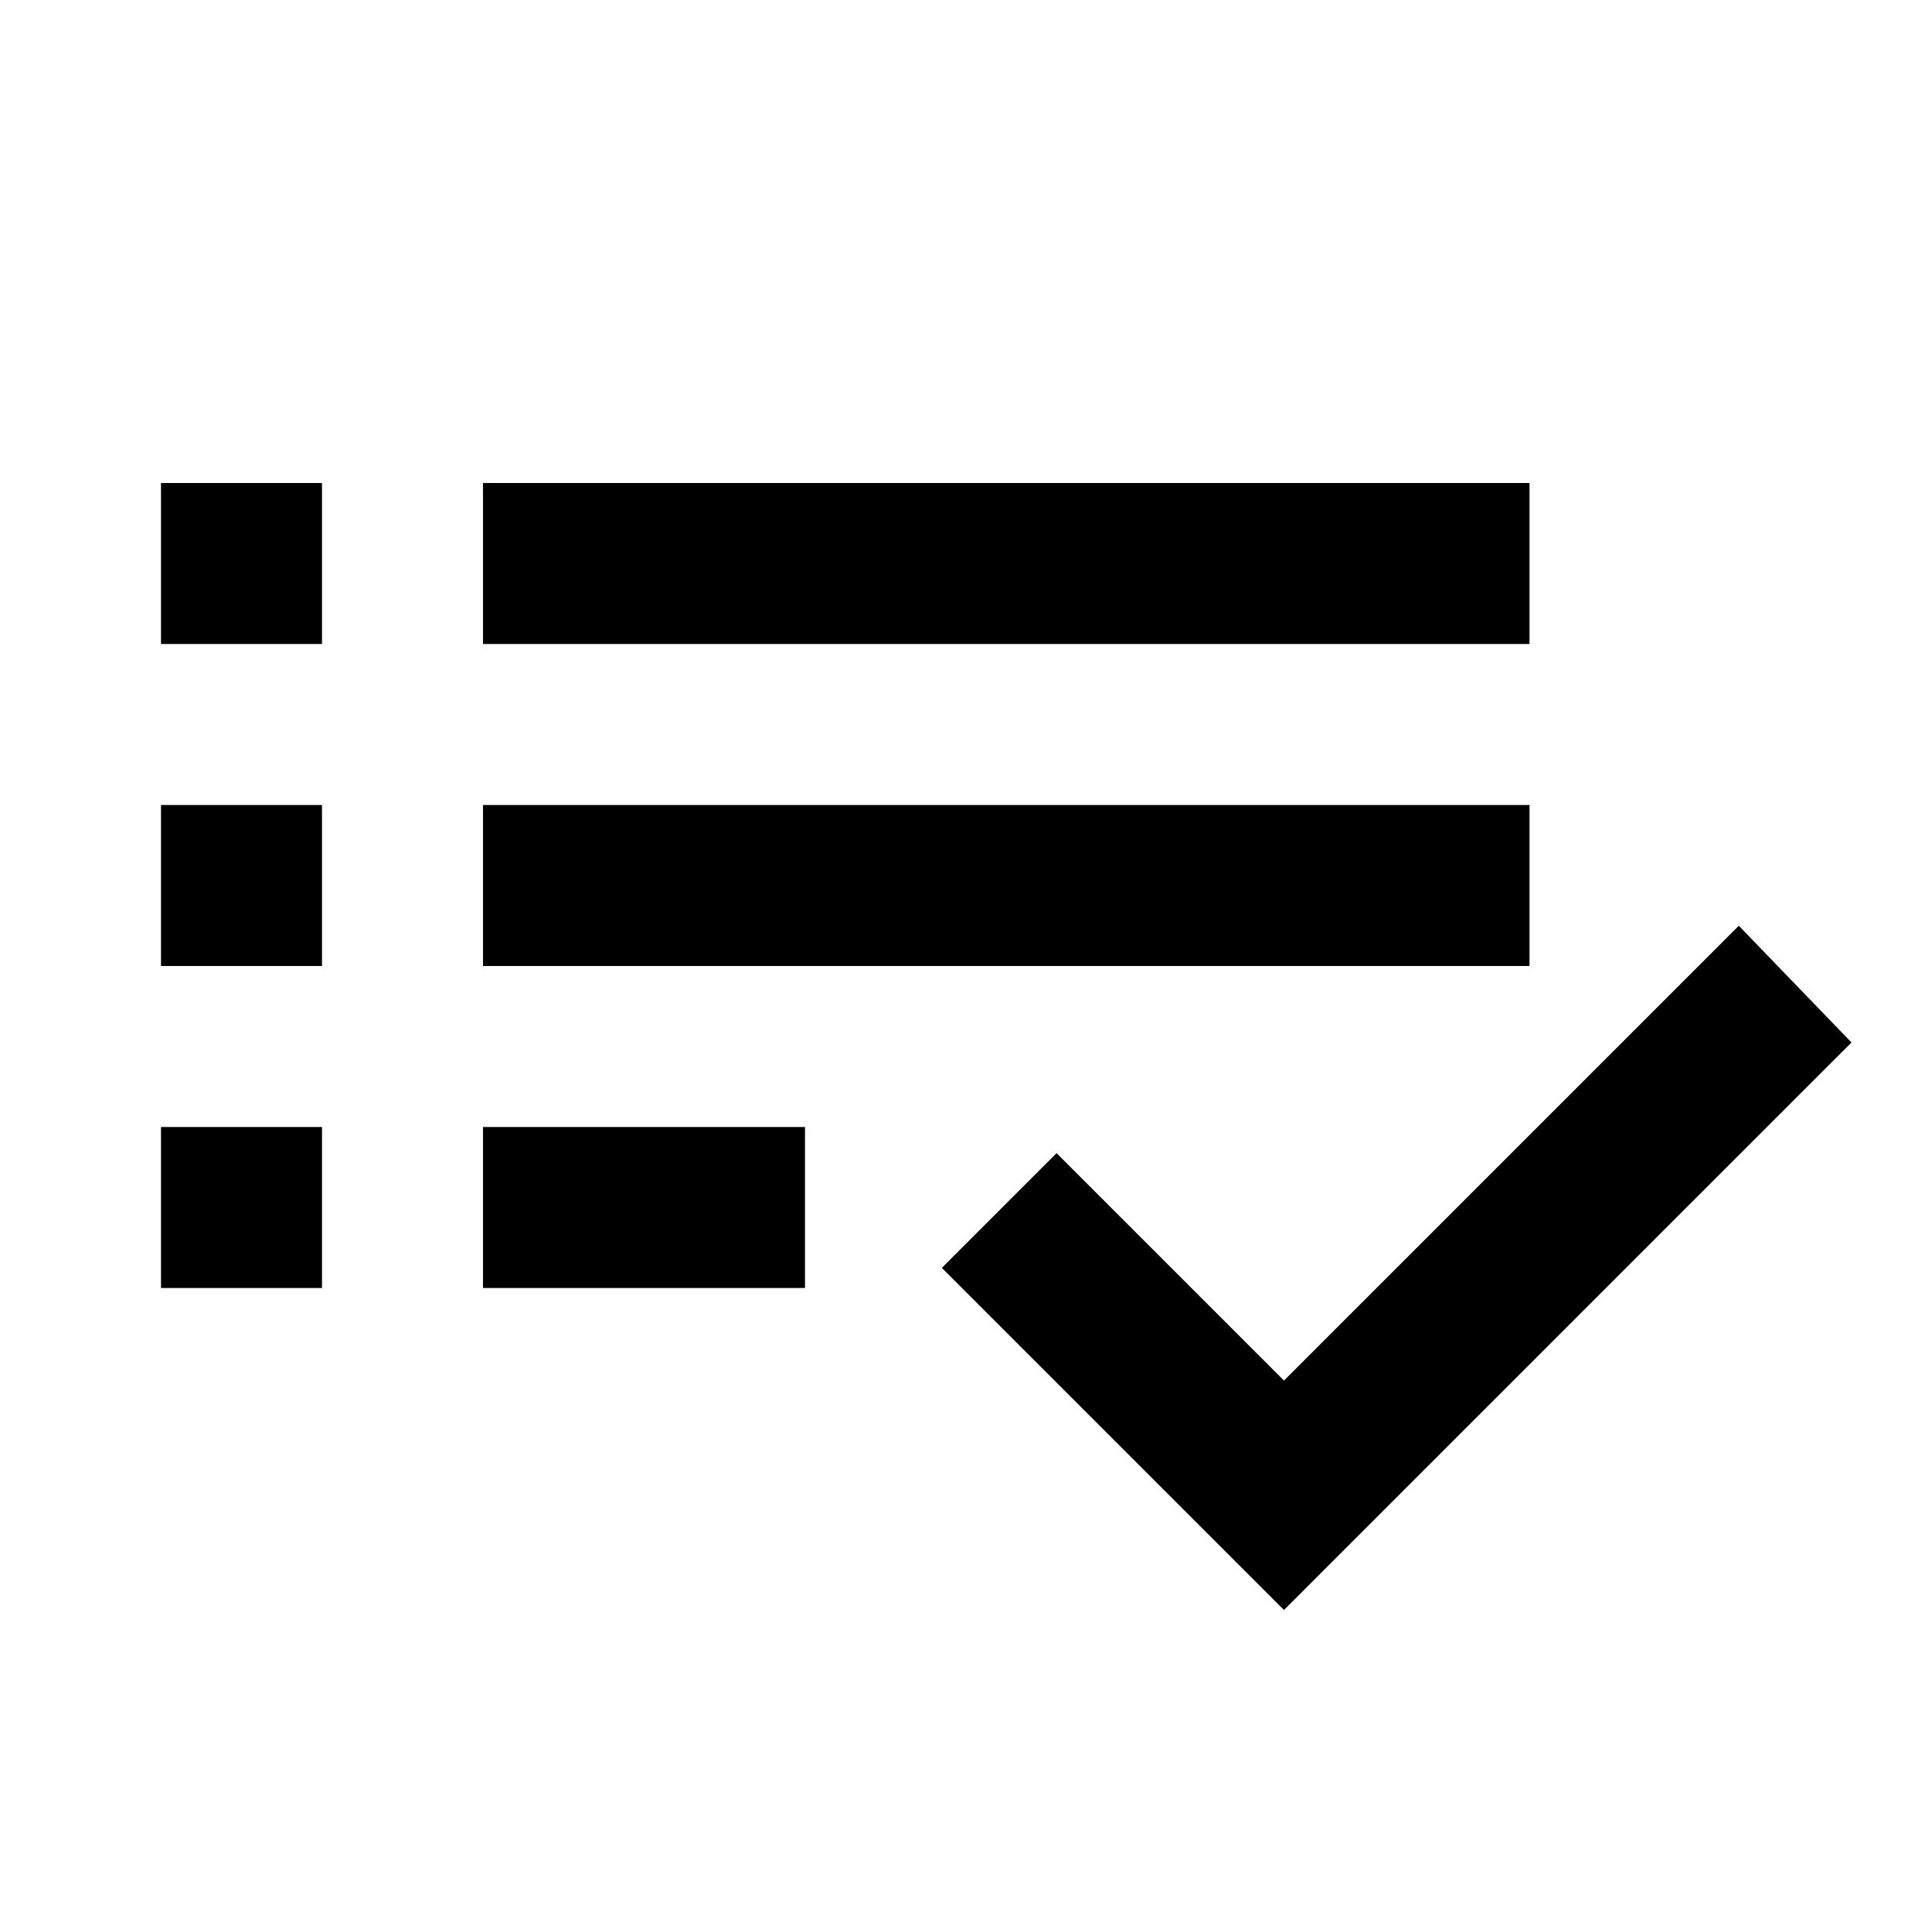 <svg xmlns="http://www.w3.org/2000/svg" width="24" height="24" viewBox="0 0 24 24"><path fill="currentColor" d="M2 16v-2h2v2H2Zm0-4v-2h2v2H2Zm0-4V6h2v2H2Zm4 8v-2h4v2H6Zm0-4v-2h13v2H6Zm0-4V6h13v2H6Zm9.95 12l-4.25-4.25l1.425-1.425l2.825 2.825l5.65-5.65l1.4 1.45L15.95 20Z"/></svg>
